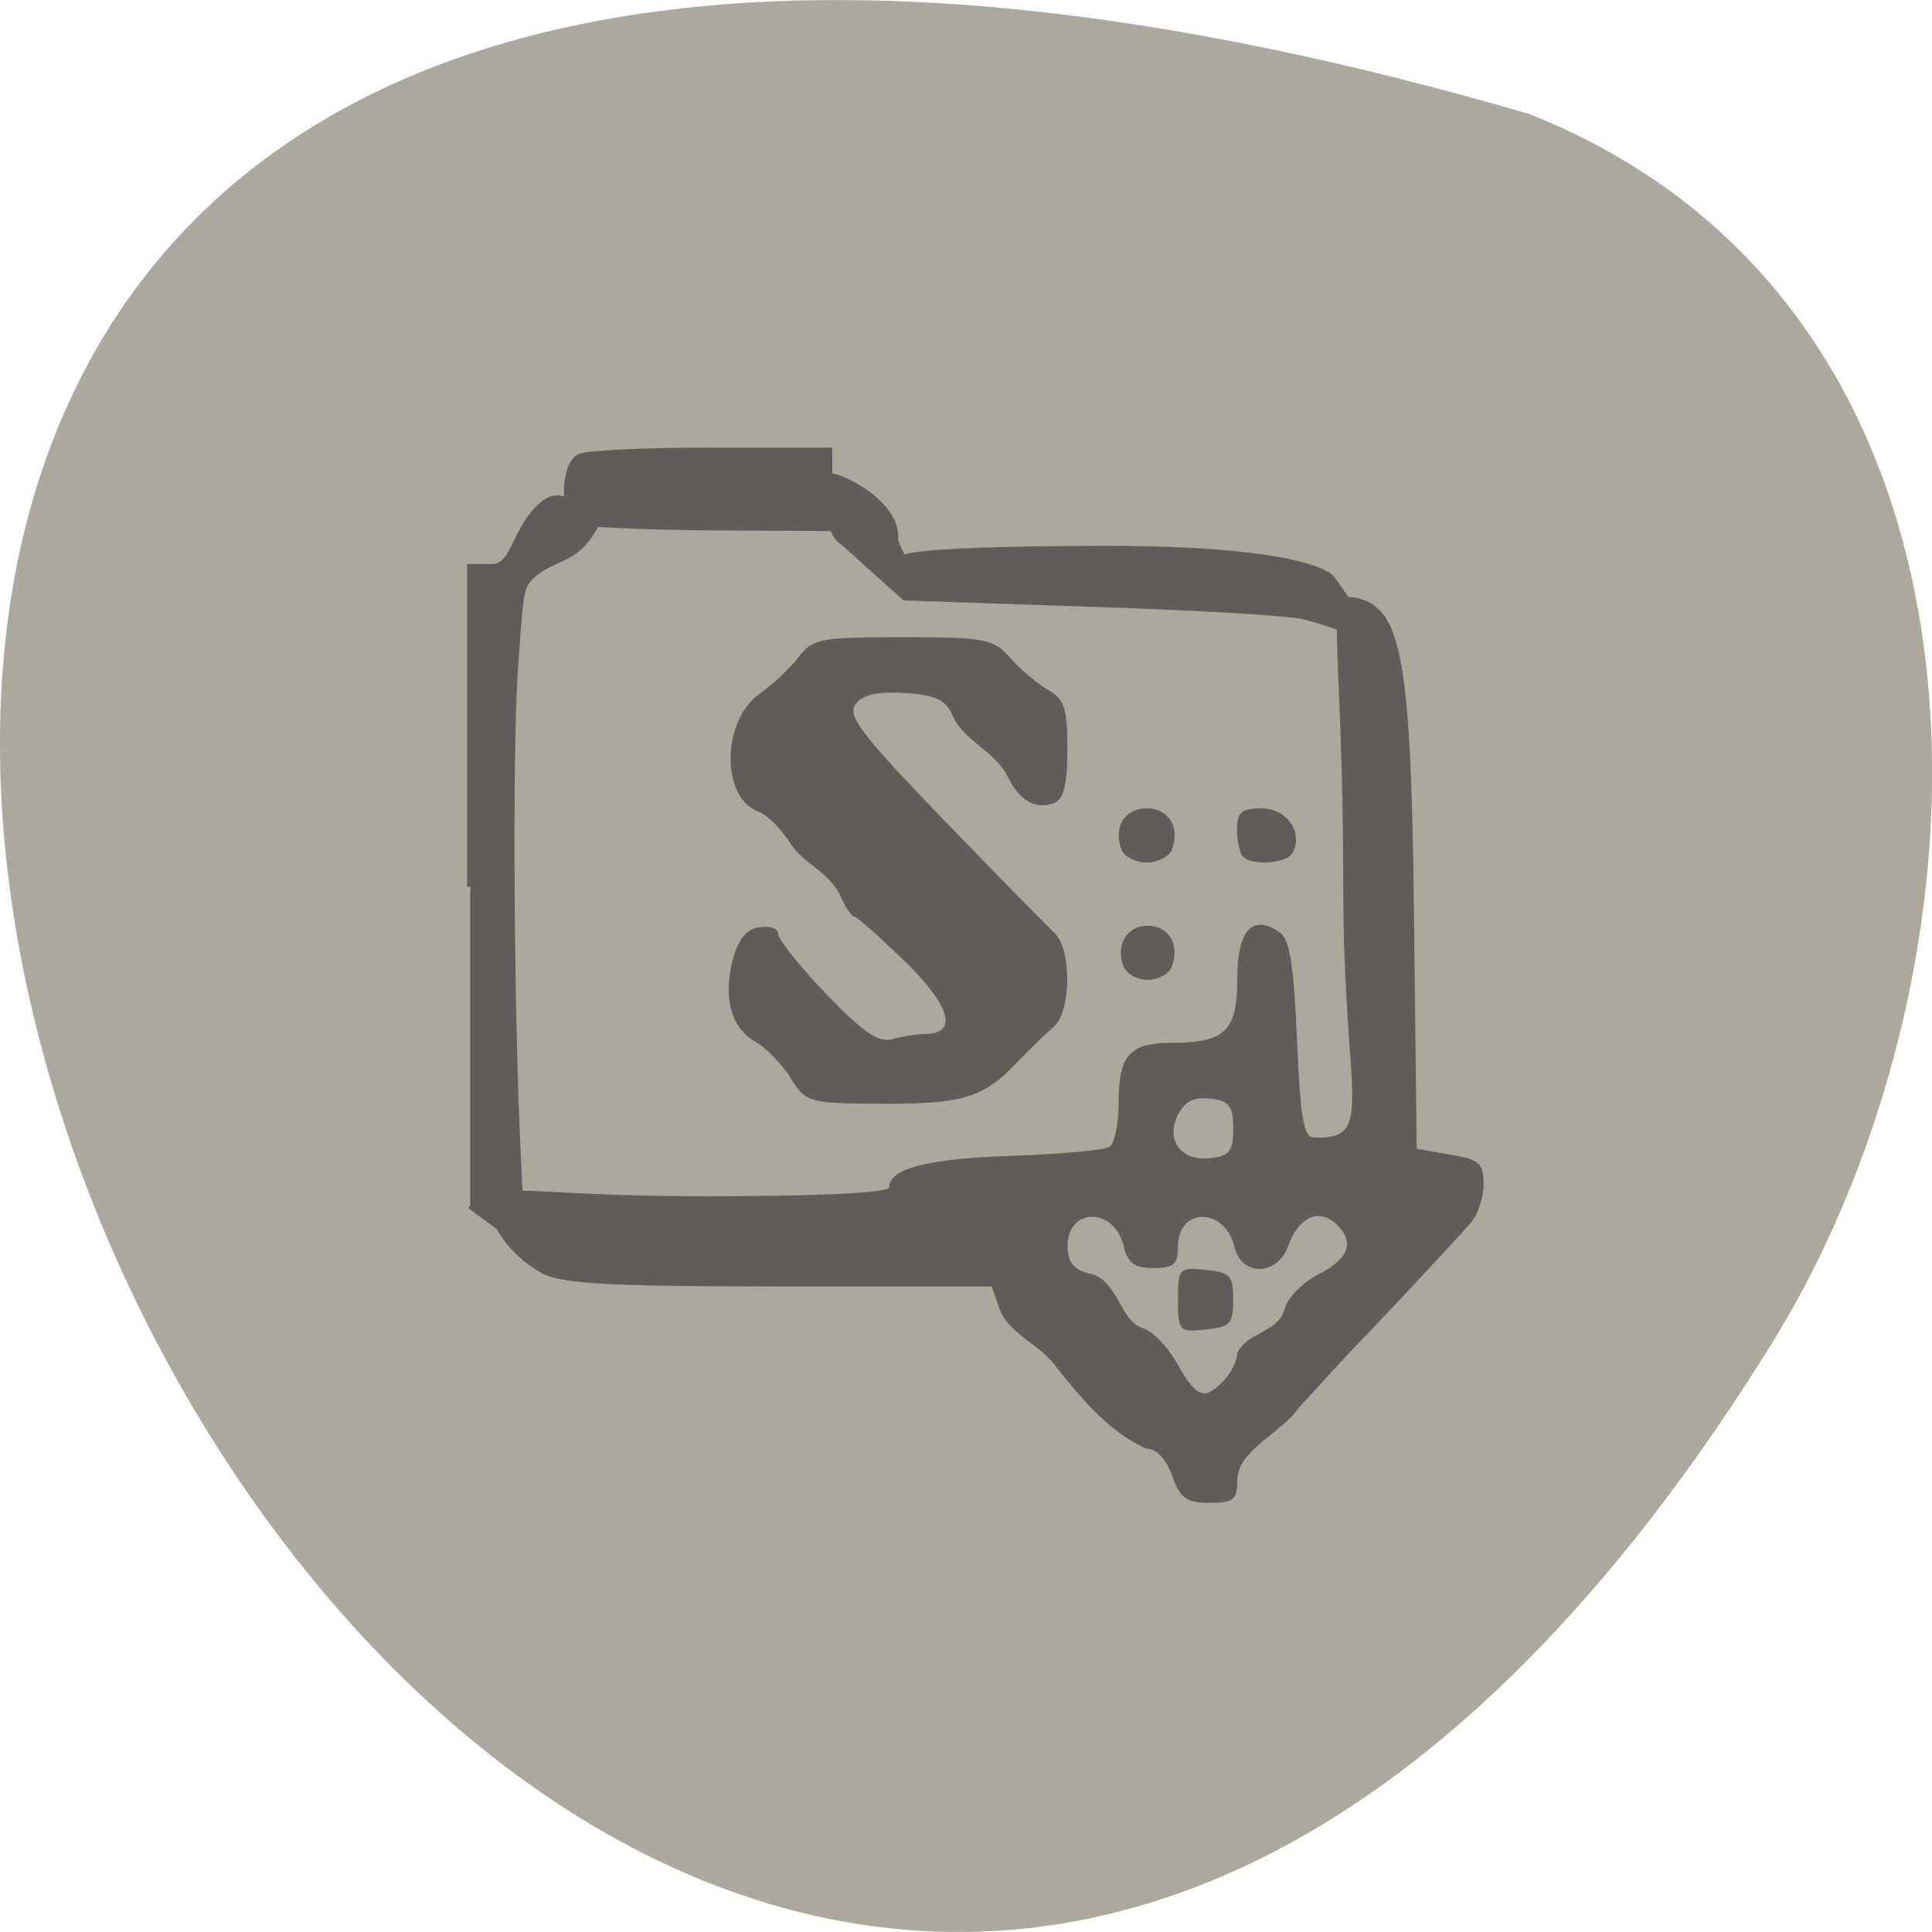 <svg xmlns="http://www.w3.org/2000/svg" viewBox="0 0 22 22"><path d="m 17.41 1.297 c -32.773 -9.559 -11.883 37.66 2.781 13.977 c 2.68 -4.355 2.867 -11.742 -2.781 -13.977" fill="#aba99c"/><g fill="#605c5a"><path d="m 13.348 16.805 c -0.07 -0.191 -0.18 -0.309 -0.289 -0.309 c -0.441 -0.184 -0.789 -0.625 -1.074 -0.984 c -0.191 -0.223 -0.5 -0.336 -0.602 -0.605 l -0.09 -0.258 h -2.426 c -1.938 0 -2.48 -0.031 -2.699 -0.152 c -0.328 -0.18 -0.672 -0.578 -0.535 -0.848 c 0.094 -0.188 0.469 -0.027 2.418 -0.027 c 1.27 0 2.074 -0.039 2.074 -0.102 c 0 -0.215 0.449 -0.328 1.406 -0.359 c 0.551 -0.02 1.047 -0.063 1.102 -0.102 c 0.059 -0.035 0.105 -0.262 0.105 -0.504 c 0 -0.539 0.125 -0.68 0.605 -0.68 c 0.609 0 0.746 -0.137 0.746 -0.727 c 0 -0.551 0.168 -0.742 0.473 -0.539 c 0.125 0.082 0.168 0.344 0.207 1.223 c 0.039 0.906 0.074 1.117 0.191 1.121 c 0.719 0.027 0.336 -0.438 0.336 -2.852 c 0 -2.961 -0.25 -3.402 0.18 -3.285 c 0.48 0.129 0.594 0.695 0.625 3.582 l 0.031 2.684 l 0.383 0.066 c 0.332 0.055 0.379 0.098 0.379 0.336 c 0 0.148 -0.063 0.344 -0.141 0.434 c -0.129 0.152 -1.055 1.145 -1.316 1.41 c -0.063 0.063 -0.348 0.375 -0.641 0.695 c -0.195 0.293 -0.703 0.484 -0.707 0.832 c 0 0.223 -0.043 0.258 -0.316 0.258 c -0.266 0 -0.336 -0.055 -0.426 -0.309 m 0.59 -1.086 c 0.086 -0.09 0.152 -0.227 0.152 -0.309 c 0.117 -0.25 0.469 -0.23 0.539 -0.504 c 0.031 -0.125 0.203 -0.301 0.387 -0.395 c 0.355 -0.18 0.418 -0.379 0.188 -0.582 c -0.191 -0.172 -0.418 -0.063 -0.531 0.254 c -0.125 0.352 -0.535 0.359 -0.617 0.012 c -0.109 -0.449 -0.641 -0.449 -0.641 0 c 0 0.203 -0.051 0.246 -0.281 0.246 c -0.211 0 -0.293 -0.059 -0.336 -0.246 c -0.105 -0.449 -0.641 -0.453 -0.641 0 c 0 0.176 0.07 0.262 0.25 0.309 c 0.332 0.066 0.336 0.539 0.617 0.625 c 0.105 0.031 0.277 0.211 0.383 0.402 c 0.219 0.391 0.313 0.422 0.531 0.188 m -0.523 -0.918 c 0 -0.359 0.012 -0.371 0.313 -0.34 c 0.281 0.027 0.316 0.066 0.316 0.34 c 0 0.273 -0.035 0.313 -0.316 0.34 c -0.301 0.031 -0.313 0.02 -0.313 -0.34 m 0.629 -1.949 c 0 -0.258 -0.043 -0.316 -0.262 -0.34 c -0.184 -0.023 -0.289 0.027 -0.367 0.184 c -0.148 0.293 0.039 0.535 0.379 0.492 c 0.207 -0.023 0.25 -0.082 0.25 -0.336 m -5.04 -0.578 c -0.102 -0.156 -0.281 -0.344 -0.406 -0.414 c -0.273 -0.152 -0.367 -0.508 -0.25 -0.941 c 0.059 -0.223 0.156 -0.34 0.301 -0.359 c 0.121 -0.02 0.215 0.016 0.215 0.078 c 0 0.063 0.246 0.371 0.547 0.684 c 0.418 0.434 0.594 0.555 0.75 0.512 c 0.113 -0.031 0.281 -0.059 0.375 -0.059 c 0.379 -0.004 0.289 -0.316 -0.23 -0.828 c -0.289 -0.277 -0.547 -0.508 -0.578 -0.508 c -0.031 0 -0.105 -0.117 -0.168 -0.258 c -0.141 -0.266 -0.406 -0.344 -0.551 -0.566 c -0.105 -0.168 -0.27 -0.332 -0.359 -0.367 c -0.445 -0.148 -0.438 -1.051 0.012 -1.355 c 0.137 -0.098 0.332 -0.277 0.43 -0.406 c 0.16 -0.215 0.254 -0.23 1.188 -0.23 c 0.938 0 1.031 0.016 1.227 0.238 c 0.117 0.133 0.313 0.297 0.43 0.363 c 0.184 0.105 0.219 0.207 0.219 0.676 c 0 0.391 -0.043 0.566 -0.145 0.609 c -0.211 0.082 -0.391 -0.016 -0.531 -0.289 c -0.145 -0.305 -0.504 -0.41 -0.633 -0.707 c -0.074 -0.176 -0.188 -0.23 -0.539 -0.254 c -0.305 -0.02 -0.48 0.016 -0.563 0.125 c -0.102 0.129 0.055 0.336 0.996 1.313 c 0.617 0.637 1.188 1.219 1.266 1.293 c 0.199 0.18 0.195 0.898 -0.008 1.07 c -0.086 0.074 -0.277 0.258 -0.426 0.414 c -0.375 0.395 -0.621 0.469 -1.559 0.461 c -0.797 -0.004 -0.832 -0.012 -1.01 -0.289 m 3.789 -1.277 c -0.09 -0.246 0.039 -0.461 0.277 -0.461 c 0.238 0 0.367 0.215 0.277 0.461 c -0.031 0.086 -0.156 0.156 -0.277 0.156 c -0.121 0 -0.246 -0.07 -0.277 -0.156 m -0.023 -1.332 c -0.094 -0.254 0.039 -0.465 0.289 -0.465 c 0.25 0 0.379 0.211 0.289 0.465 c -0.031 0.082 -0.16 0.152 -0.289 0.152 c -0.129 0 -0.262 -0.07 -0.289 -0.152 m 1.383 0.082 c -0.035 -0.035 -0.066 -0.176 -0.066 -0.305 c 0 -0.199 0.051 -0.242 0.285 -0.242 c 0.285 0 0.477 0.285 0.344 0.512 c -0.066 0.117 -0.465 0.145 -0.563 0.035"/><g stroke="#605c5a"><path d="m 67.7 119.63 v -37.835 h 2.754 c 2.273 0 2.754 -2.647 4.46 -5.172 c 3.41 -4.969 6.077 -2.688 6.077 -0.692 c 0 0.489 3.847 -0.57 3.41 -0.57 c -2.842 6.03 -5.509 4.602 -8.788 7.29 c -1.487 1.344 -1.53 1.466 -2.273 11.729 c -0.7 10.1 -0.481 41.785 0.481 58.687 l 0.219 4.358 l -0.743 3.828 l -5.596 -3.828" transform="matrix(0.089 0 0 0.096 -0.67 -1.388)" stroke-width="0.849"/><g transform="matrix(0.089 0 0 0.096 -7.425 4.111)"><path d="m 157.26 18.803 c -1.661 -0.937 -1.443 -6.313 0.306 -7.209 c 0.787 -0.448 8.263 -0.774 16.614 -0.774 h 15.171 v 8.797 l -15.477 -0.081 c -8.526 -0.081 -16 -0.407 -16.614 -0.733" stroke-width="1.102"/><path d="m 249.99 30.17 c -2.361 -0.448 -14.734 -1.1 -27.544 -1.466 l -23.26 -0.733 l -3.629 -3.01 c -1.967 -1.67 -4.066 -3.421 -4.678 -3.869 c -1.443 -1.14 -2.842 -7.372 -1.312 -7.372 c 1.487 0 8.657 3.217 8.351 7.372 c -0.044 0.611 1.01 2.321 1.093 2.403 c 0.131 0.081 -1.224 -1.1 25.533 -1.14 c 24.05 -0.041 28.637 2.892 29.12 3.38 c 1.049 1.1 5.03 6.883 4.241 6.72 c -0.393 -0.041 -5.596 -1.873 -7.914 -2.281" stroke-width="0.86"/></g></g></g></svg>